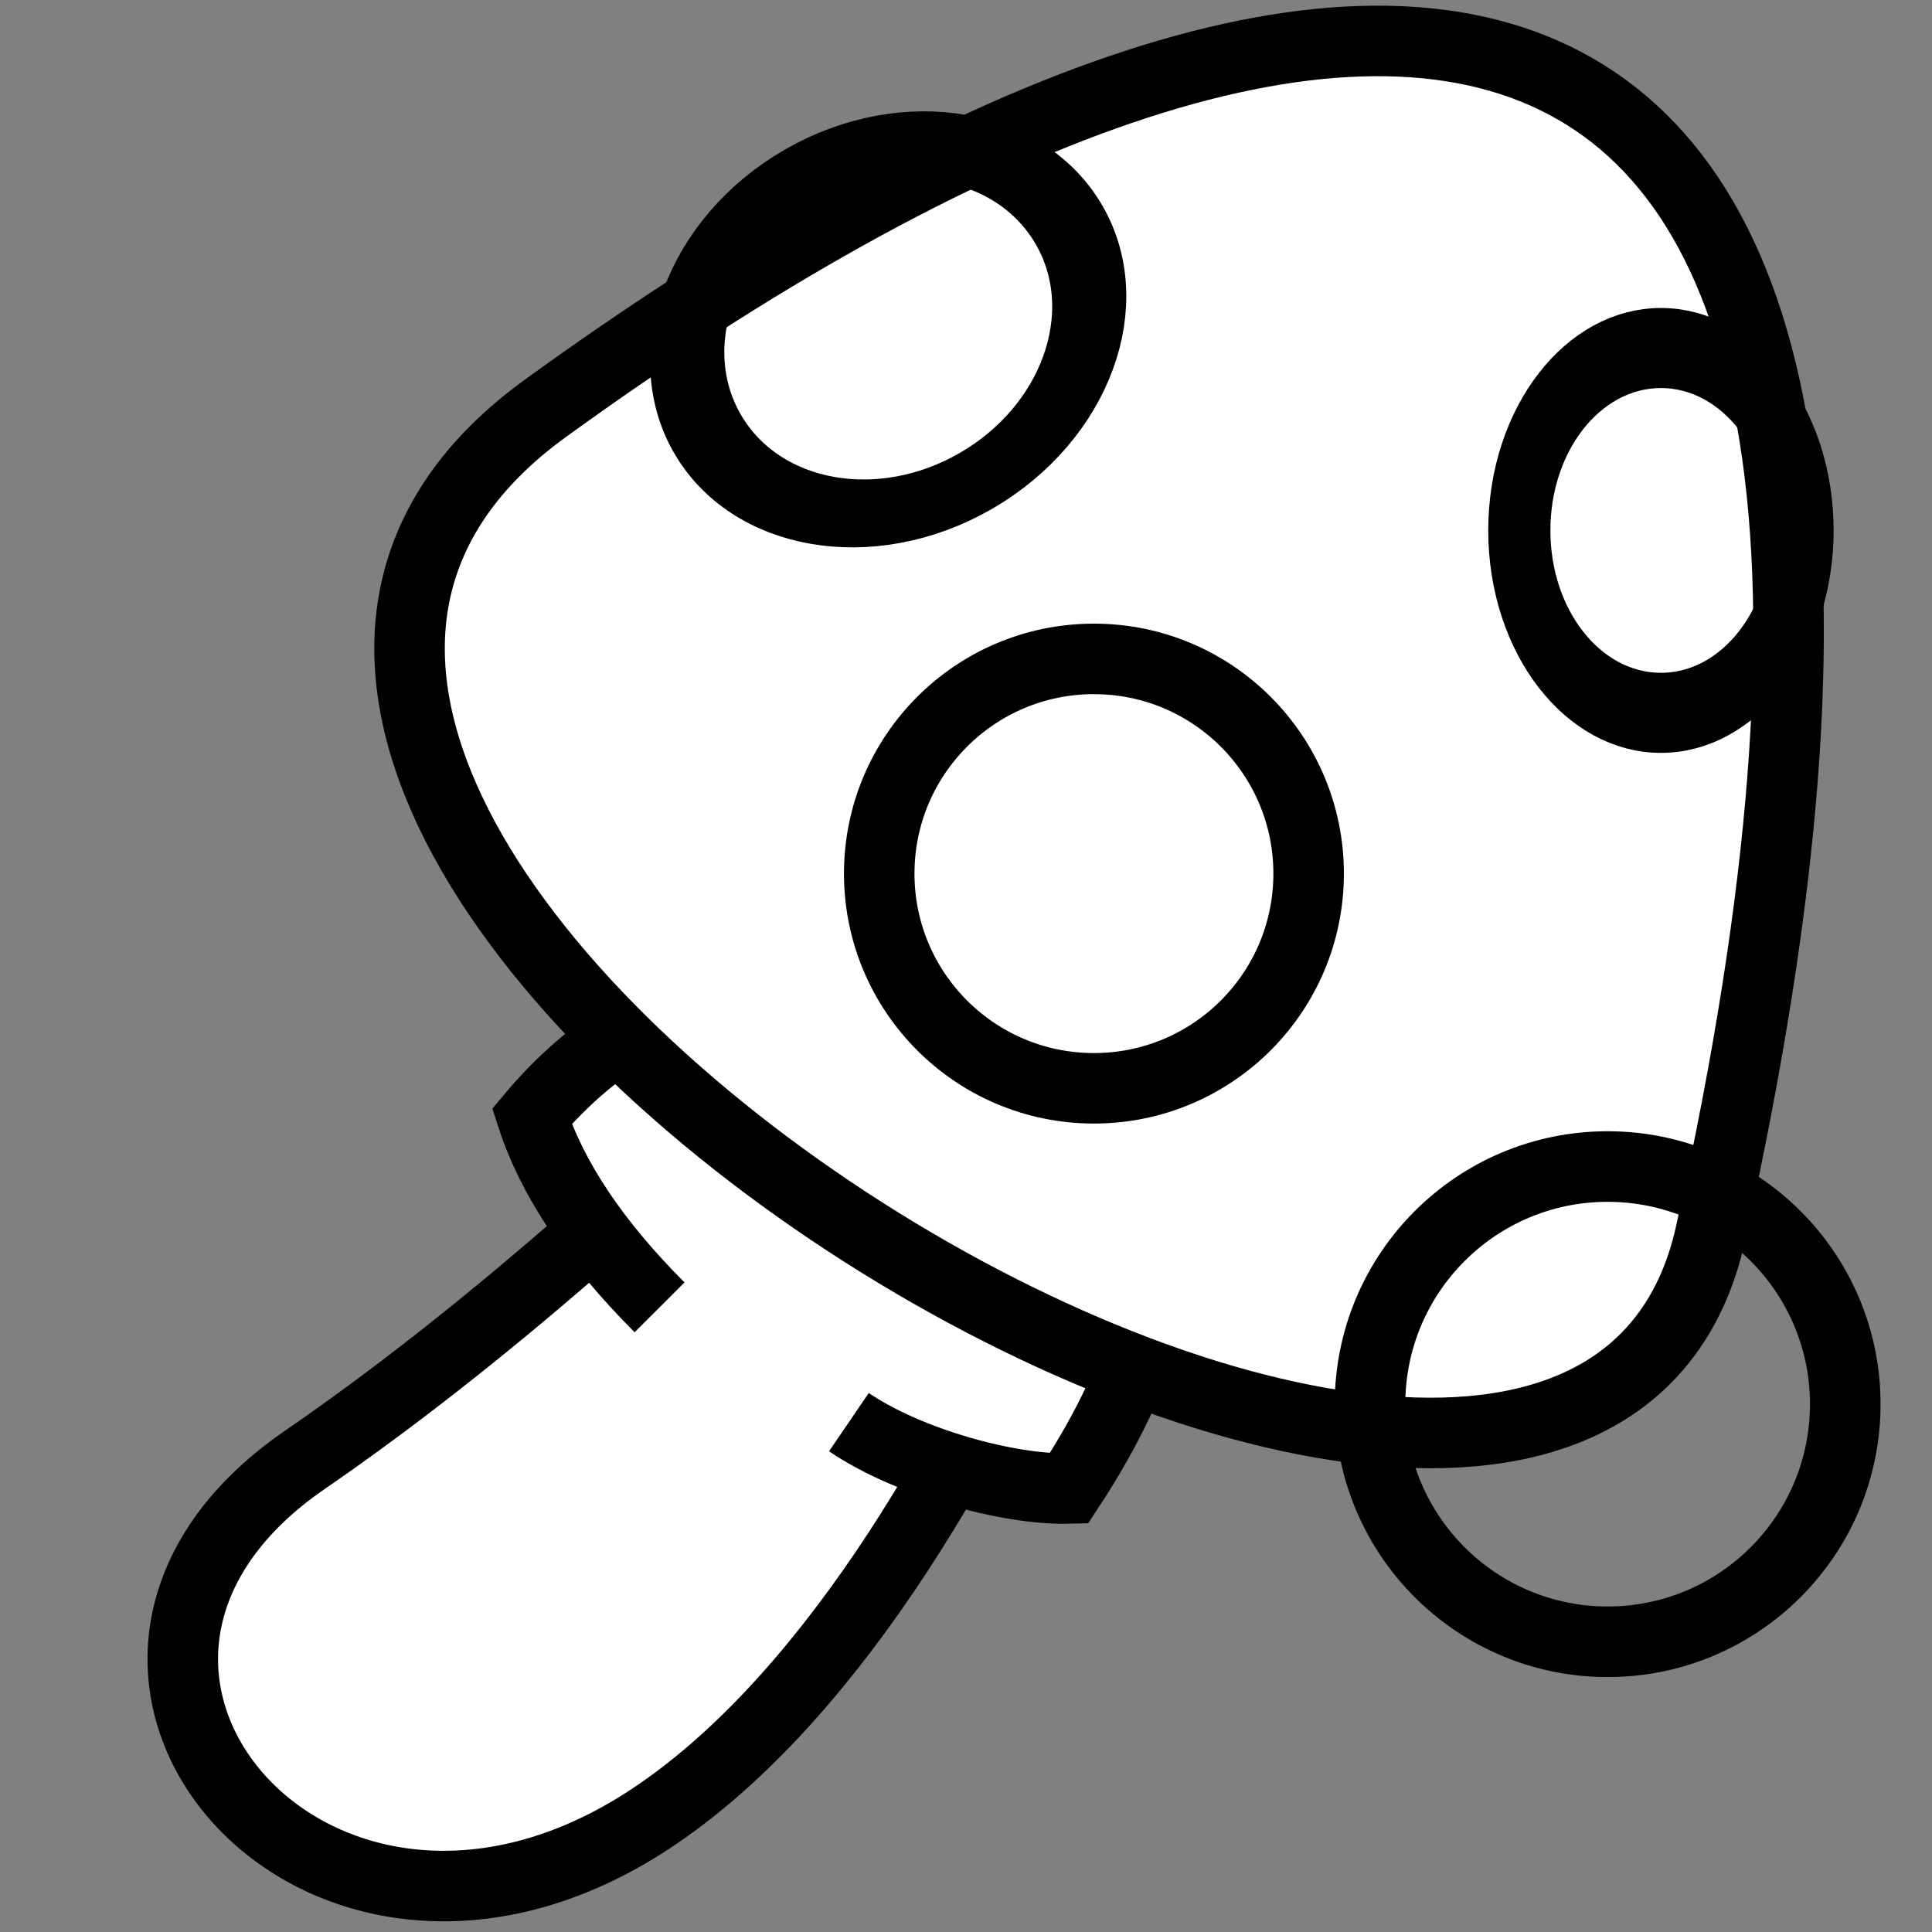 <svg viewBox="0 0 512 512" xmlns="http://www.w3.org/2000/svg">

<rect x="0" y="0" width="512" height="512" fill="#808080" stroke="none"/>

<g transform="matrix(18.689,0,0,18.689,-7035.409,-12485.449)">
<path d="m 394.146 675.11 c -0.175 5.364 -3.665 15.577 -8.481 18.749 -4.714 3.104 -9.187 -2.146 -4.896 -5.094 4.863 -3.342 10.58 -9.276 13.378 -13.654 z" fill="#fff" fill-rule="evenodd" stroke="#000"/>
<path d="m 385.799 686.602 c -0.915 -0.916 -1.522 -1.819 -1.81 -2.709 3.722 -4.444 12.168 -1.64 7.614 5.278 -0.857 0.022 -2.286 -0.373 -3.119 -0.941" fill="#fff" fill-rule="evenodd" stroke="#000"/>
<path d="m 384.179 673.855 c 11.782 -8.537 20.875 -7.859 16.522 11.706 -1.974 8.87 -25.174 -5.437 -16.522 -11.706 z" fill="#fff" fill-rule="evenodd" stroke="#000"/>
<path d="m 30.688 429.393 c 0 1.709 -1.385 3.094 -3.094 3.094 s -3.094 -1.385 -3.094 -3.094 1.385 -3.094 3.094 -3.094 3.094 1.385 3.094 3.094 z" fill="none" stroke="#000" stroke-width="1.141" transform="matrix(.829,-.478,.401,.695,193.98,387.496)"/>
<path d="m 30.688 429.393 c 0 1.709 -1.385 3.094 -3.094 3.094 s -3.094 -1.385 -3.094 -3.094 1.385 -3.094 3.094 -3.094 3.094 1.385 3.094 3.094 z" fill="none" stroke="#000" stroke-width=".919" transform="matrix(1.089,0,0,1.089,369.193,220.366)"/>
<path d="m 30.688 429.393 c 0 1.709 -1.385 3.094 -3.094 3.094 s -3.094 -1.385 -3.094 -3.094 1.385 -3.094 3.094 -3.094 3.094 1.385 3.094 3.094 z" fill="none" stroke="#000" stroke-width="1.358" transform="matrix(.649,0,0,.836,382.09,316.613)"/>
<path d="m 30.688 429.393 c 0 1.709 -1.385 3.094 -3.094 3.094 s -3.094 -1.385 -3.094 -3.094 1.385 -3.094 3.094 -3.094 3.094 1.385 3.094 3.094 z" fill="none" stroke="#000" stroke-width="1.016" transform="matrix(.984,0,0,.984,364.806,257.929)"/>
</g>
</svg>
